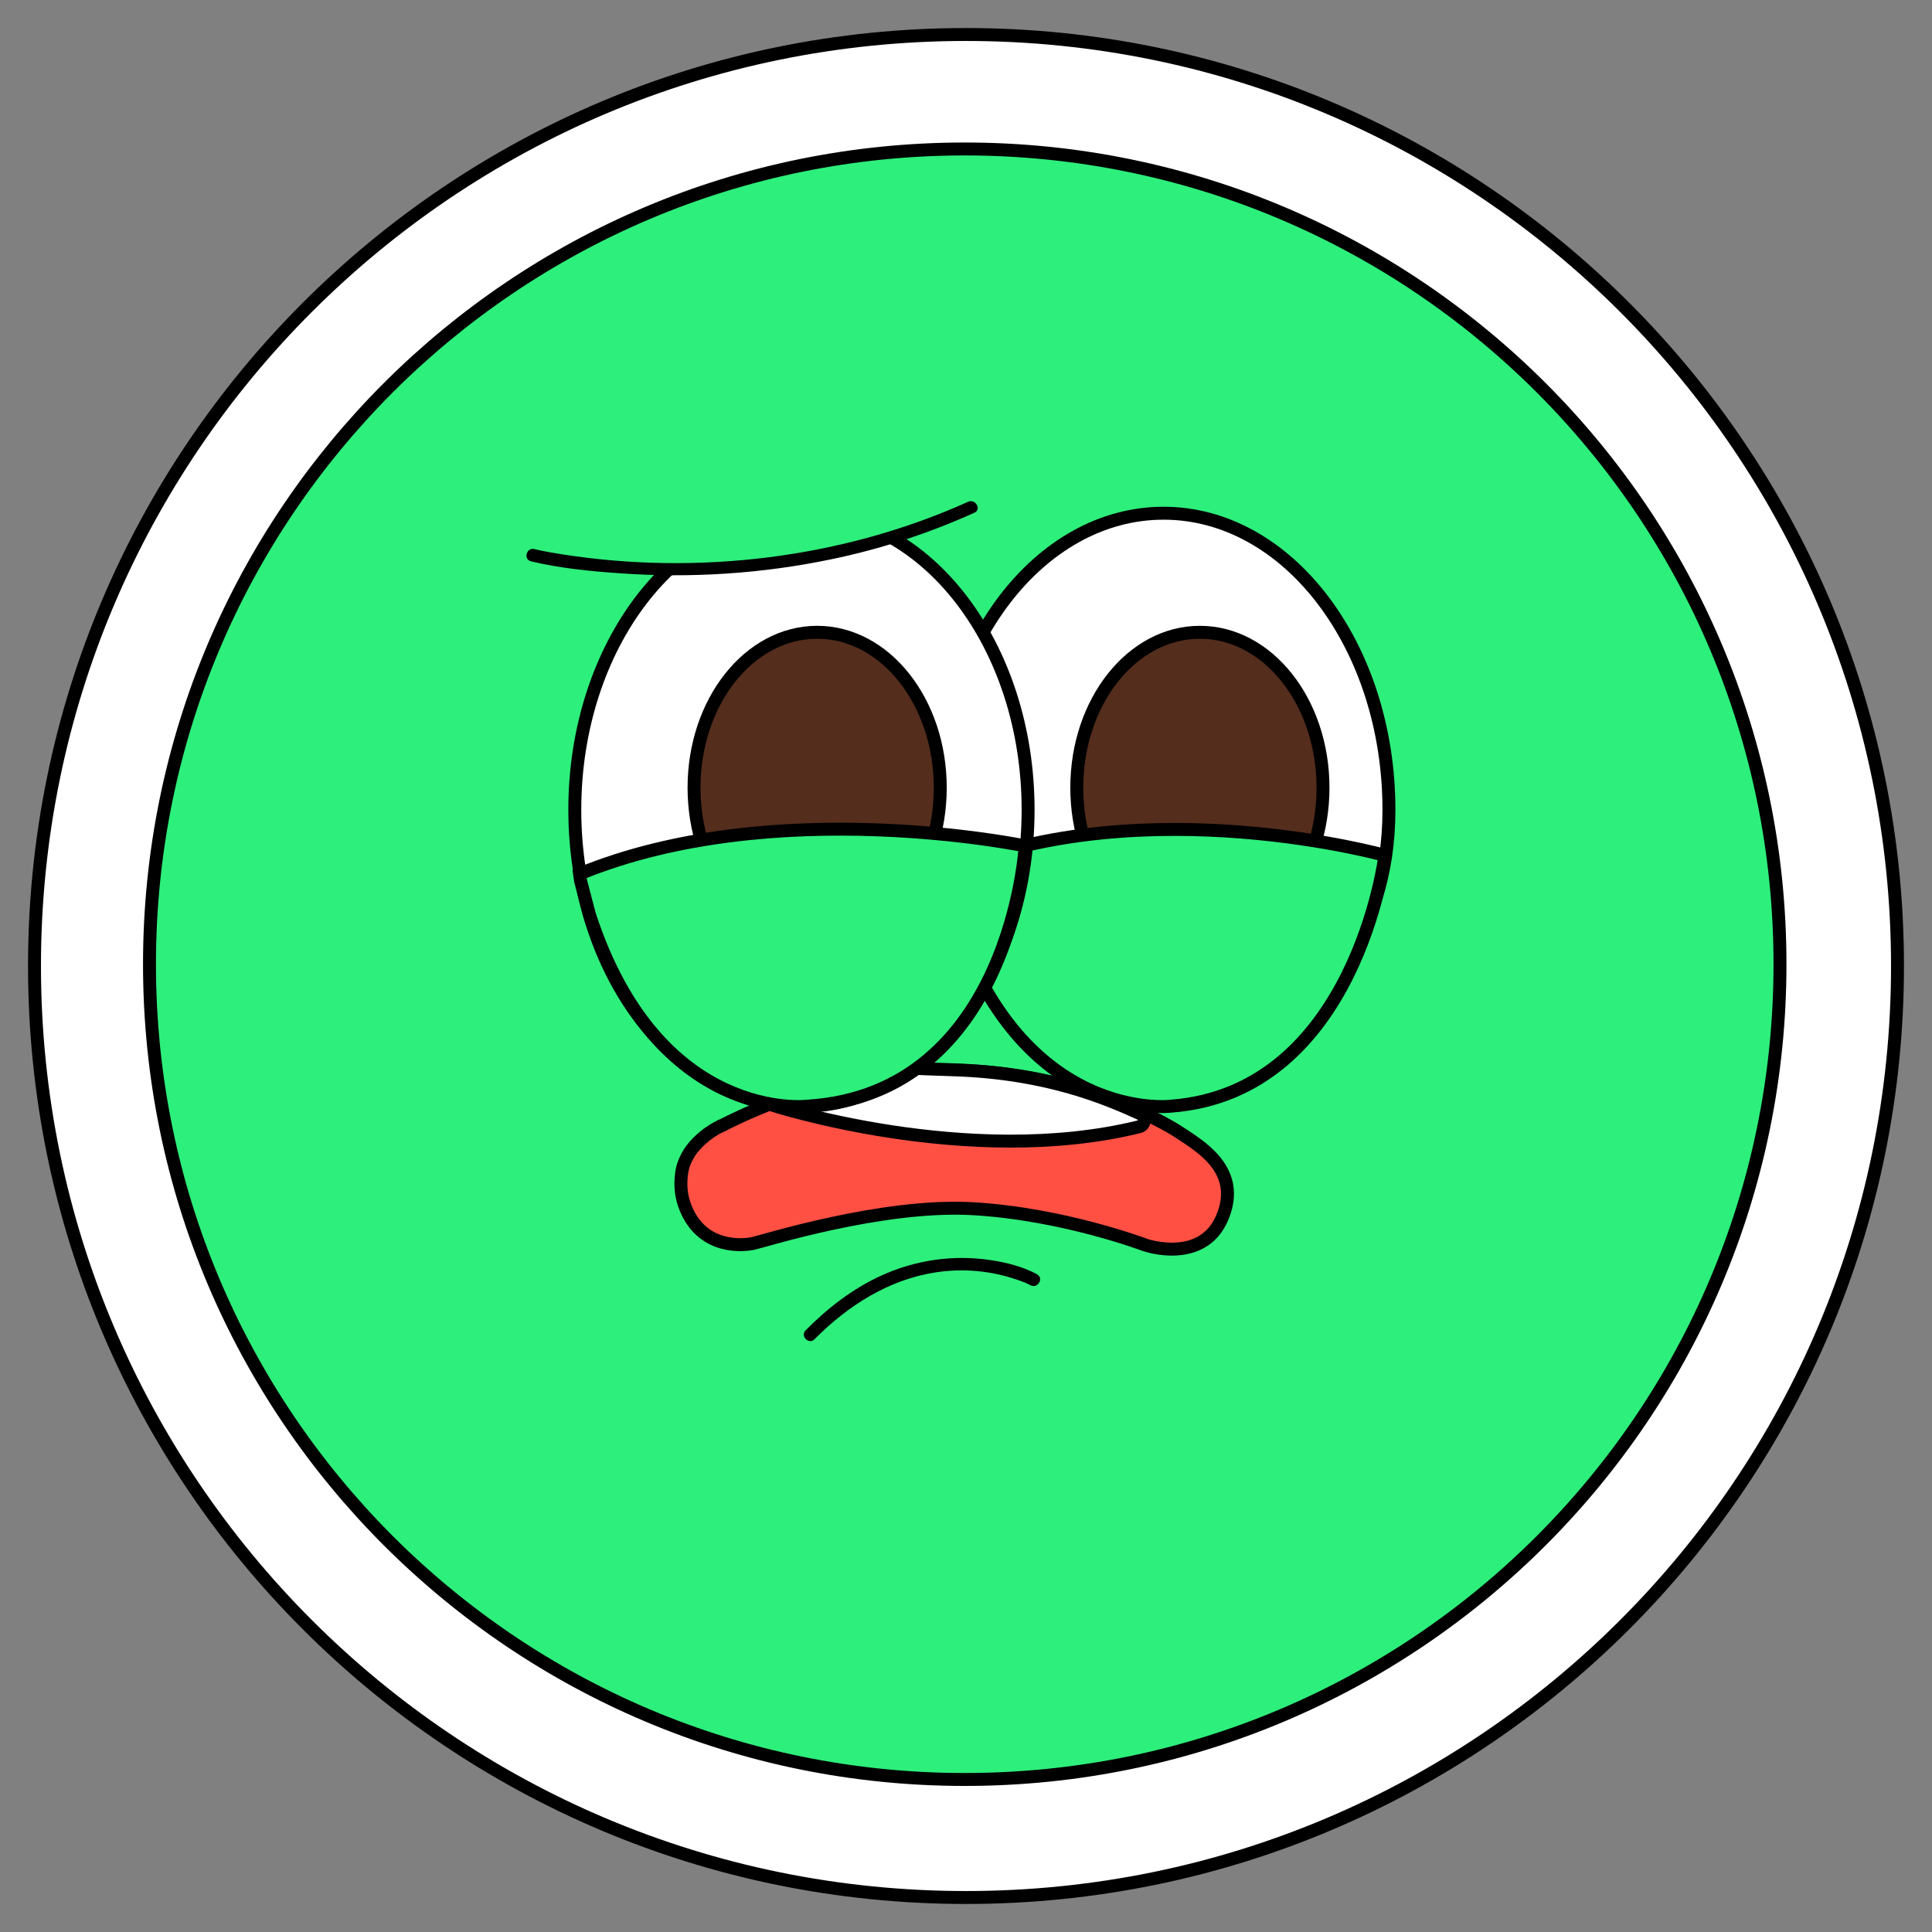 <svg width="56" height="56" viewBox="0 0 56 56" fill="none" xmlns="http://www.w3.org/2000/svg">
<rect x="0" y="0" width="56" height="56" fill="#808080" stroke="none"/>
<path d="M28 55C42.912 55 55 42.912 55 28C55 13.088 42.912 1 28 1C13.088 1 1 13.088 1 28C1 42.912 13.088 55 28 55Z" fill="white" stroke="black" stroke-width="0.375" stroke-miterlimit="10"/>
<path d="M27.963 51.579C41.014 51.579 51.594 40.999 51.594 27.948C51.594 14.898 41.014 4.318 27.963 4.318C14.913 4.318 4.333 14.898 4.333 27.948C4.333 40.999 14.913 51.579 27.963 51.579Z" fill="#2DEF7B" stroke="black" stroke-width="0.375" stroke-miterlimit="10"/>
<path d="M20.884 32.638C20.567 32.8 19.823 33.264 19.749 34.075C19.719 34.363 19.734 34.688 19.881 35.034C20.39 36.258 21.607 36.088 21.821 36.044C22.108 35.985 25.551 34.887 28.183 35.034C30.816 35.181 33.197 36.088 33.197 36.088C33.197 36.088 34.856 36.663 35.431 35.285C36.006 33.906 34.768 33.213 34.17 32.815C33.573 32.417 28.309 29.372 21.754 32.232C21.467 32.358 21.186 32.49 20.899 32.638H20.884Z" fill="#FF5043" stroke="black" stroke-width="0.375" stroke-miterlimit="10"/>
<path d="M22.34 32.019C22.34 32.019 28.047 33.884 33.016 32.66C33.2 32.616 33.222 32.358 33.053 32.284C32.094 31.849 30.369 31.097 27.656 31.009C25.112 30.927 25.872 30.905 25.872 30.905L22.34 32.011V32.019Z" fill="white" stroke="black" stroke-width="0.375" stroke-miterlimit="10"/>
<path d="M27.194 23.473C27.194 18.725 30.121 14.876 33.727 14.876C37.332 14.876 40.259 18.725 40.259 23.473C40.259 27.329 38.069 29.453 35.408 30.544C34.796 30.795 34.309 31.045 33.631 31.045C30.026 31.045 27.194 28.221 27.194 23.473Z" fill="white" stroke="black" stroke-width="0.375" stroke-miterlimit="10"/>
<path d="M34.779 27.337C36.75 27.337 38.348 25.32 38.348 22.832C38.348 20.344 36.75 18.327 34.779 18.327C32.809 18.327 31.211 20.344 31.211 22.832C31.211 25.32 32.809 27.337 34.779 27.337Z" fill="#542D1D" stroke="black" stroke-width="0.375" stroke-miterlimit="10"/>
<path d="M27.565 25.191C33.227 22.861 40.143 24.793 40.143 24.793C40.143 24.793 39.303 31.657 33.943 32.063C33.943 32.063 29.607 32.594 27.624 26.511L27.329 25.471L27.565 25.184V25.191Z" fill="#2DEF7B" stroke="black" stroke-width="0.375" stroke-miterlimit="10"/>
<path d="M23.23 32.07C26.859 32.07 29.8 28.221 29.8 23.473C29.8 18.725 26.859 14.876 23.23 14.876C19.602 14.876 16.661 18.725 16.661 23.473C16.661 28.221 19.602 32.07 23.23 32.07Z" fill="white" stroke="black" stroke-width="0.375" stroke-miterlimit="10"/>
<path d="M23.686 27.337C25.657 27.337 27.254 25.32 27.254 22.832C27.254 20.344 25.657 18.327 23.686 18.327C21.715 18.327 20.117 20.344 20.117 22.832C20.117 25.32 21.715 27.337 23.686 27.337Z" fill="#542D1D" stroke="black" stroke-width="0.375" stroke-miterlimit="10"/>
<path d="M16.799 25.331C22.461 23.001 29.716 24.52 29.716 24.52C29.716 24.52 29.311 31.694 23.405 32.063C23.405 32.063 19.084 32.594 17.094 26.54C17.094 26.526 17.086 26.503 17.079 26.489L16.828 25.53L16.799 25.331Z" fill="#2DEF7B" stroke="black" stroke-width="0.375" stroke-miterlimit="10"/>
<path d="M15.429 16.093C15.429 16.093 21.718 17.619 28.147 14.699L15.429 16.093Z" fill="#2DEF7B"/>
<path d="M15.386 16.27C16.227 16.469 17.097 16.557 17.96 16.616C20.009 16.764 22.081 16.631 24.094 16.211C25.524 15.916 26.918 15.459 28.245 14.861C28.459 14.766 28.274 14.449 28.061 14.544C24.433 16.181 20.245 16.683 16.315 16.071C16.035 16.026 15.762 15.982 15.49 15.916C15.261 15.857 15.158 16.218 15.394 16.27H15.386Z" fill="black"/>
<path d="M29.964 37.092C29.964 37.092 26.757 35.352 23.476 38.684L29.964 37.092Z" fill="#2DEF7B"/>
<path d="M30.063 36.937C29.65 36.715 29.163 36.59 28.706 36.524C27.622 36.361 26.524 36.524 25.528 36.981C24.71 37.357 23.987 37.917 23.353 38.559C23.184 38.728 23.449 38.986 23.611 38.817C24.577 37.843 25.764 37.084 27.136 36.878C27.917 36.76 28.728 36.833 29.473 37.091C29.628 37.143 29.731 37.18 29.871 37.254C30.078 37.364 30.269 37.047 30.055 36.937H30.063Z" fill="black"/>
<path d="M22.22 15.827C23.922 15.827 25.302 15.322 25.302 14.699C25.302 14.076 23.922 13.571 22.22 13.571C20.517 13.571 19.138 14.076 19.138 14.699C19.138 15.322 20.517 15.827 22.22 15.827Z" fill="#2DEF7B"/>
</svg>
